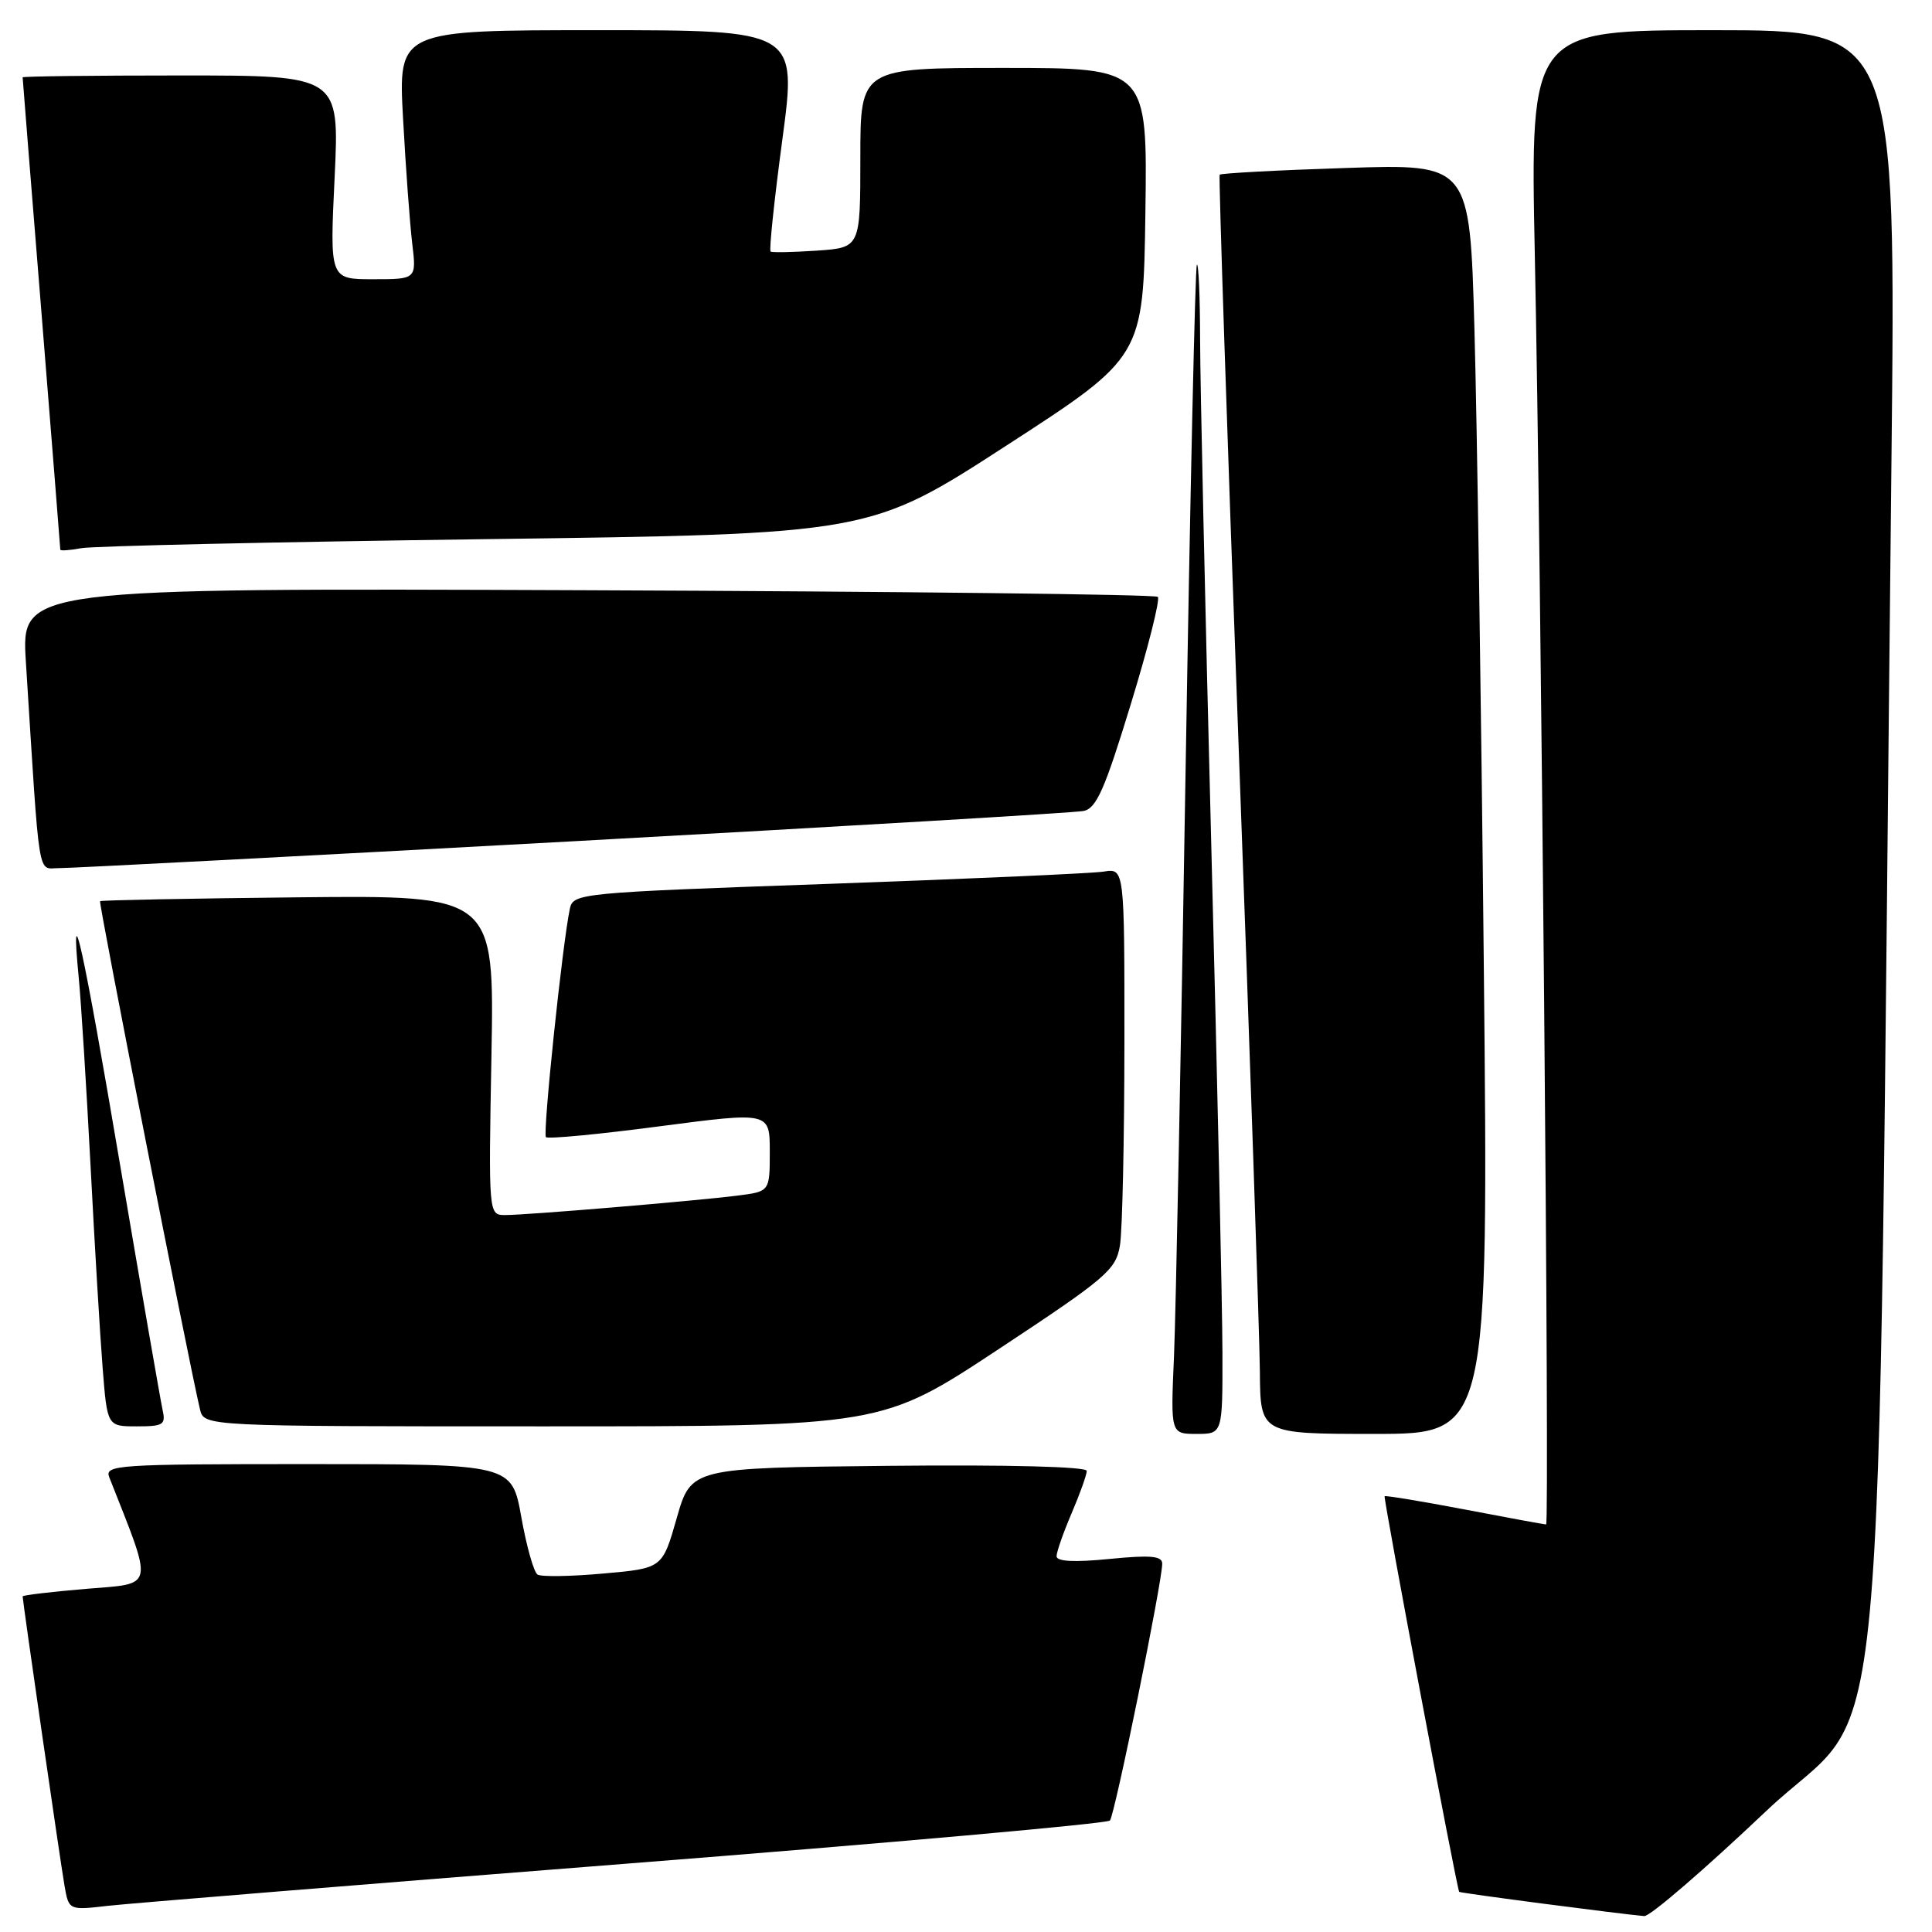 <?xml version="1.0" encoding="UTF-8" standalone="no"?>
<!DOCTYPE svg PUBLIC "-//W3C//DTD SVG 1.1//EN" "http://www.w3.org/Graphics/SVG/1.1/DTD/svg11.dtd" >
<svg xmlns="http://www.w3.org/2000/svg" xmlns:xlink="http://www.w3.org/1999/xlink" version="1.1" viewBox="0 0 256 256">
 <g >
 <path fill="currentColor"
d=" M 234.00 240.00 C 250.51 224.33 248.65 244.38 250.62 61.75 C 251.24 4.00 251.24 4.00 227.00 4.00 C 202.76 4.00 202.76 4.00 203.37 33.75 C 204.20 73.81 205.34 202.00 204.87 202.00 C 204.66 202.00 199.80 201.11 194.07 200.01 C 188.33 198.92 183.56 198.13 183.47 198.26 C 183.28 198.52 193.06 250.39 193.35 250.68 C 193.51 250.85 214.82 253.63 217.87 253.89 C 218.63 253.95 225.88 247.70 234.00 240.00 Z  M 82.97 246.95 C 117.88 244.21 146.72 241.63 147.07 241.23 C 147.72 240.49 154.00 209.61 154.00 207.19 C 154.00 206.17 152.46 206.03 147.00 206.57 C 142.35 207.03 140.00 206.91 140.00 206.21 C 140.00 205.64 140.90 203.07 142.00 200.50 C 143.10 197.93 144.00 195.41 144.00 194.90 C 144.00 194.34 133.54 194.07 117.79 194.23 C 91.57 194.50 91.57 194.50 89.67 201.16 C 87.77 207.81 87.77 207.81 79.95 208.50 C 75.65 208.89 71.72 208.95 71.23 208.64 C 70.74 208.34 69.77 204.92 69.08 201.04 C 67.82 194.00 67.82 194.00 40.80 194.00 C 15.48 194.00 13.83 194.11 14.48 195.75 C 20.39 210.74 20.59 209.77 11.42 210.53 C 6.79 210.92 3.00 211.37 3.00 211.53 C 3.00 212.16 8.00 246.72 8.54 249.81 C 9.11 253.13 9.11 253.13 14.31 252.53 C 17.16 252.21 48.06 249.69 82.97 246.95 Z  M 161.98 179.25 C 161.97 173.34 161.30 143.07 160.50 112.00 C 159.70 80.92 159.03 50.81 159.02 45.08 C 159.01 39.35 158.82 34.85 158.59 35.08 C 158.37 35.31 157.70 65.65 157.09 102.50 C 156.49 139.35 155.80 174.11 155.56 179.75 C 155.11 190.00 155.11 190.00 158.56 190.00 C 162.00 190.00 162.00 190.00 161.98 179.25 Z  M 196.61 127.75 C 196.27 93.51 195.71 55.65 195.37 43.61 C 194.76 21.71 194.76 21.71 178.31 22.26 C 169.27 22.55 161.75 22.96 161.61 23.15 C 161.47 23.34 162.59 57.25 164.11 98.50 C 165.63 139.75 166.90 177.21 166.94 181.75 C 167.00 190.00 167.00 190.00 182.12 190.00 C 197.24 190.00 197.24 190.00 196.61 127.75 Z  M 21.53 186.75 C 21.26 185.51 18.74 171.01 15.94 154.51 C 10.98 125.22 9.26 117.42 10.43 129.51 C 10.75 132.80 11.45 144.05 12.00 154.50 C 12.54 164.95 13.26 176.99 13.60 181.25 C 14.21 189.00 14.21 189.00 18.12 189.00 C 21.67 189.00 21.99 188.79 21.53 186.75 Z  M 132.32 178.77 C 146.63 169.32 147.86 168.27 148.40 165.02 C 148.72 163.08 148.98 151.05 148.99 138.28 C 149.00 115.05 149.00 115.05 146.25 115.49 C 144.74 115.73 128.30 116.46 109.73 117.12 C 76.73 118.28 75.95 118.36 75.51 120.41 C 74.53 124.98 71.89 150.22 72.34 150.68 C 72.61 150.94 79.39 150.30 87.41 149.24 C 102.00 147.33 102.00 147.33 102.00 152.60 C 102.00 157.88 102.00 157.88 97.75 158.42 C 92.27 159.12 69.83 161.00 66.95 161.00 C 64.73 161.00 64.73 161.00 65.12 139.82 C 65.50 118.63 65.50 118.63 39.50 118.90 C 25.20 119.05 13.39 119.28 13.26 119.41 C 13.04 119.62 25.06 180.73 26.50 186.75 C 27.04 189.00 27.04 189.00 71.93 189.00 C 116.83 189.00 116.83 189.00 132.32 178.77 Z  M 76.00 111.47 C 112.03 109.49 142.43 107.69 143.57 107.46 C 145.27 107.13 146.38 104.63 149.82 93.36 C 152.13 85.84 153.74 79.41 153.42 79.09 C 153.10 78.76 119.08 78.37 77.82 78.21 C 2.81 77.92 2.81 77.92 3.43 87.71 C 5.32 117.53 4.91 115.00 7.86 115.03 C 9.31 115.04 39.97 113.44 76.00 111.47 Z  M 64.37 71.44 C 115.24 70.77 115.24 70.77 133.37 59.03 C 151.50 47.29 151.50 47.29 151.77 28.15 C 152.04 9.00 152.04 9.00 133.02 9.00 C 114.00 9.00 114.00 9.00 114.00 20.91 C 114.00 32.81 114.00 32.81 108.25 33.21 C 105.09 33.42 102.32 33.48 102.11 33.33 C 101.89 33.18 102.59 26.52 103.66 18.53 C 105.61 4.00 105.61 4.00 79.18 4.00 C 52.76 4.00 52.76 4.00 53.41 15.75 C 53.76 22.21 54.31 29.64 54.62 32.25 C 55.19 37.00 55.19 37.00 49.44 37.00 C 43.69 37.00 43.69 37.00 44.34 23.50 C 44.98 10.00 44.98 10.00 23.99 10.00 C 12.45 10.00 3.00 10.11 3.00 10.25 C 3.00 10.39 4.12 24.45 5.50 41.50 C 6.87 58.55 7.99 72.65 7.99 72.83 C 8.00 73.01 9.24 72.92 10.75 72.64 C 12.26 72.35 36.39 71.81 64.37 71.44 Z "/>
</g>
</svg>